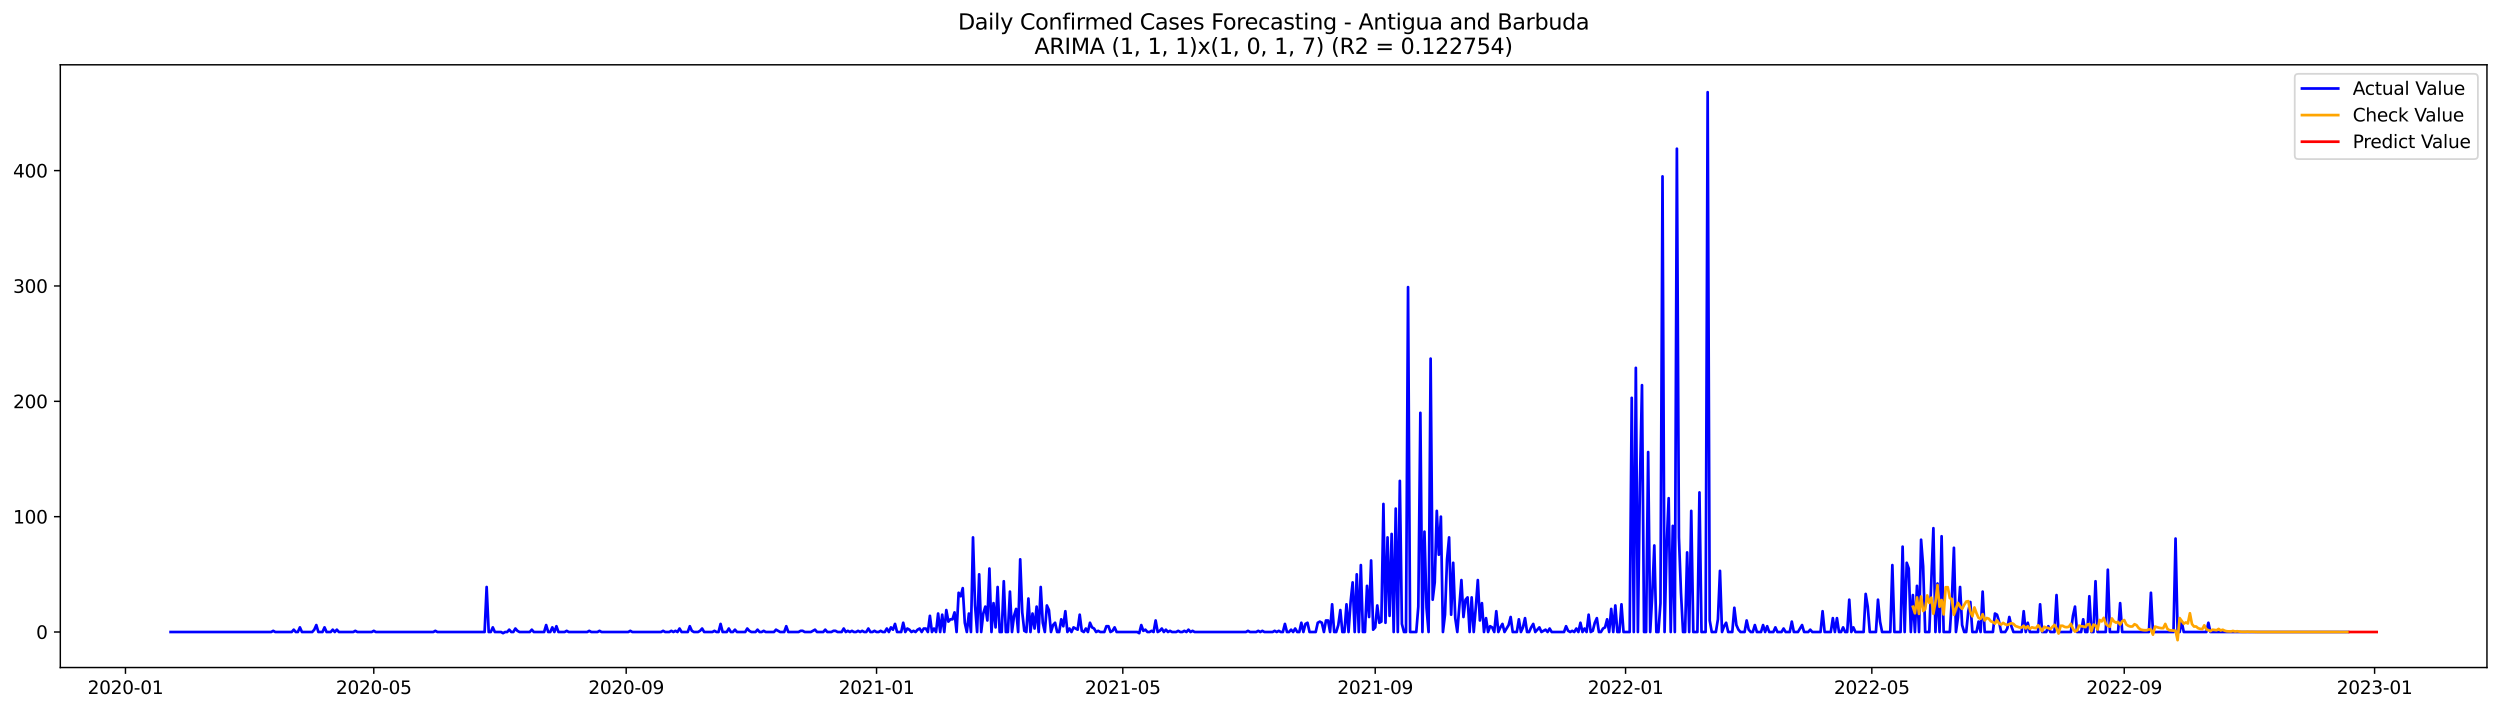 <?xml version="1.0" encoding="utf-8" standalone="no"?>
<!DOCTYPE svg PUBLIC "-//W3C//DTD SVG 1.1//EN"
  "http://www.w3.org/Graphics/SVG/1.1/DTD/svg11.dtd">
<svg xmlns:xlink="http://www.w3.org/1999/xlink" width="1379.688pt" height="392.274pt" viewBox="0 0 1379.688 392.274" xmlns="http://www.w3.org/2000/svg" version="1.1">
 <defs>
  <style type="text/css">*{stroke-linejoin: round; stroke-linecap: butt}</style>
 </defs>
 <g id="figure_1">
  <g id="patch_1">
   <path d="M 0 392.274 
L 1379.688 392.274 
L 1379.688 0 
L 0 0 
z
" style="fill: #ffffff"/>
  </g>
  <g id="axes_1">
   <g id="patch_2">
    <path d="M 33.288 368.396 
L 1372.487 368.396 
L 1372.487 35.755 
L 33.288 35.755 
z
" style="fill: #ffffff"/>
   </g>
   <g id="matplotlib.axis_1">
    <g id="xtick_1">
     <g id="line2d_1">
      <defs>
       <path id="m6276b96c00" d="M 0 0 
L 0 3.5 
" style="stroke: #000000; stroke-width: 0.8"/>
      </defs>
      <g>
       <use xlink:href="#m6276b96c00" x="69.245" y="368.396" style="stroke: #000000; stroke-width: 0.8"/>
      </g>
     </g>
     <g id="text_1">
      <!-- 2020-01 -->
      <g transform="translate(48.353 382.994)scale(0.1 -0.1)">
       <defs>
        <path id="DejaVuSans-32" d="M 1228 531 
L 3431 531 
L 3431 0 
L 469 0 
L 469 531 
Q 828 903 1448 1529 
Q 2069 2156 2228 2338 
Q 2531 2678 2651 2914 
Q 2772 3150 2772 3378 
Q 2772 3750 2511 3984 
Q 2250 4219 1831 4219 
Q 1534 4219 1204 4116 
Q 875 4013 500 3803 
L 500 4441 
Q 881 4594 1212 4672 
Q 1544 4750 1819 4750 
Q 2544 4750 2975 4387 
Q 3406 4025 3406 3419 
Q 3406 3131 3298 2873 
Q 3191 2616 2906 2266 
Q 2828 2175 2409 1742 
Q 1991 1309 1228 531 
z
" transform="scale(0.016)"/>
        <path id="DejaVuSans-30" d="M 2034 4250 
Q 1547 4250 1301 3770 
Q 1056 3291 1056 2328 
Q 1056 1369 1301 889 
Q 1547 409 2034 409 
Q 2525 409 2770 889 
Q 3016 1369 3016 2328 
Q 3016 3291 2770 3770 
Q 2525 4250 2034 4250 
z
M 2034 4750 
Q 2819 4750 3233 4129 
Q 3647 3509 3647 2328 
Q 3647 1150 3233 529 
Q 2819 -91 2034 -91 
Q 1250 -91 836 529 
Q 422 1150 422 2328 
Q 422 3509 836 4129 
Q 1250 4750 2034 4750 
z
" transform="scale(0.016)"/>
        <path id="DejaVuSans-2d" d="M 313 2009 
L 1997 2009 
L 1997 1497 
L 313 1497 
L 313 2009 
z
" transform="scale(0.016)"/>
        <path id="DejaVuSans-31" d="M 794 531 
L 1825 531 
L 1825 4091 
L 703 3866 
L 703 4441 
L 1819 4666 
L 2450 4666 
L 2450 531 
L 3481 531 
L 3481 0 
L 794 0 
L 794 531 
z
" transform="scale(0.016)"/>
       </defs>
       <use xlink:href="#DejaVuSans-32"/>
       <use xlink:href="#DejaVuSans-30" x="63.623"/>
       <use xlink:href="#DejaVuSans-32" x="127.246"/>
       <use xlink:href="#DejaVuSans-30" x="190.869"/>
       <use xlink:href="#DejaVuSans-2d" x="254.492"/>
       <use xlink:href="#DejaVuSans-30" x="290.576"/>
       <use xlink:href="#DejaVuSans-31" x="354.199"/>
      </g>
     </g>
    </g>
    <g id="xtick_2">
     <g id="line2d_2">
      <g>
       <use xlink:href="#m6276b96c00" x="206.279" y="368.396" style="stroke: #000000; stroke-width: 0.8"/>
      </g>
     </g>
     <g id="text_2">
      <!-- 2020-05 -->
      <g transform="translate(185.388 382.994)scale(0.1 -0.1)">
       <defs>
        <path id="DejaVuSans-35" d="M 691 4666 
L 3169 4666 
L 3169 4134 
L 1269 4134 
L 1269 2991 
Q 1406 3038 1543 3061 
Q 1681 3084 1819 3084 
Q 2600 3084 3056 2656 
Q 3513 2228 3513 1497 
Q 3513 744 3044 326 
Q 2575 -91 1722 -91 
Q 1428 -91 1123 -41 
Q 819 9 494 109 
L 494 744 
Q 775 591 1075 516 
Q 1375 441 1709 441 
Q 2250 441 2565 725 
Q 2881 1009 2881 1497 
Q 2881 1984 2565 2268 
Q 2250 2553 1709 2553 
Q 1456 2553 1204 2497 
Q 953 2441 691 2322 
L 691 4666 
z
" transform="scale(0.016)"/>
       </defs>
       <use xlink:href="#DejaVuSans-32"/>
       <use xlink:href="#DejaVuSans-30" x="63.623"/>
       <use xlink:href="#DejaVuSans-32" x="127.246"/>
       <use xlink:href="#DejaVuSans-30" x="190.869"/>
       <use xlink:href="#DejaVuSans-2d" x="254.492"/>
       <use xlink:href="#DejaVuSans-30" x="290.576"/>
       <use xlink:href="#DejaVuSans-35" x="354.199"/>
      </g>
     </g>
    </g>
    <g id="xtick_3">
     <g id="line2d_3">
      <g>
       <use xlink:href="#m6276b96c00" x="345.579" y="368.396" style="stroke: #000000; stroke-width: 0.8"/>
      </g>
     </g>
     <g id="text_3">
      <!-- 2020-09 -->
      <g transform="translate(324.687 382.994)scale(0.1 -0.1)">
       <defs>
        <path id="DejaVuSans-39" d="M 703 97 
L 703 672 
Q 941 559 1184 500 
Q 1428 441 1663 441 
Q 2288 441 2617 861 
Q 2947 1281 2994 2138 
Q 2813 1869 2534 1725 
Q 2256 1581 1919 1581 
Q 1219 1581 811 2004 
Q 403 2428 403 3163 
Q 403 3881 828 4315 
Q 1253 4750 1959 4750 
Q 2769 4750 3195 4129 
Q 3622 3509 3622 2328 
Q 3622 1225 3098 567 
Q 2575 -91 1691 -91 
Q 1453 -91 1209 -44 
Q 966 3 703 97 
z
M 1959 2075 
Q 2384 2075 2632 2365 
Q 2881 2656 2881 3163 
Q 2881 3666 2632 3958 
Q 2384 4250 1959 4250 
Q 1534 4250 1286 3958 
Q 1038 3666 1038 3163 
Q 1038 2656 1286 2365 
Q 1534 2075 1959 2075 
z
" transform="scale(0.016)"/>
       </defs>
       <use xlink:href="#DejaVuSans-32"/>
       <use xlink:href="#DejaVuSans-30" x="63.623"/>
       <use xlink:href="#DejaVuSans-32" x="127.246"/>
       <use xlink:href="#DejaVuSans-30" x="190.869"/>
       <use xlink:href="#DejaVuSans-2d" x="254.492"/>
       <use xlink:href="#DejaVuSans-30" x="290.576"/>
       <use xlink:href="#DejaVuSans-39" x="354.199"/>
      </g>
     </g>
    </g>
    <g id="xtick_4">
     <g id="line2d_4">
      <g>
       <use xlink:href="#m6276b96c00" x="483.746" y="368.396" style="stroke: #000000; stroke-width: 0.8"/>
      </g>
     </g>
     <g id="text_4">
      <!-- 2021-01 -->
      <g transform="translate(462.854 382.994)scale(0.1 -0.1)">
       <use xlink:href="#DejaVuSans-32"/>
       <use xlink:href="#DejaVuSans-30" x="63.623"/>
       <use xlink:href="#DejaVuSans-32" x="127.246"/>
       <use xlink:href="#DejaVuSans-31" x="190.869"/>
       <use xlink:href="#DejaVuSans-2d" x="254.492"/>
       <use xlink:href="#DejaVuSans-30" x="290.576"/>
       <use xlink:href="#DejaVuSans-31" x="354.199"/>
      </g>
     </g>
    </g>
    <g id="xtick_5">
     <g id="line2d_5">
      <g>
       <use xlink:href="#m6276b96c00" x="619.648" y="368.396" style="stroke: #000000; stroke-width: 0.8"/>
      </g>
     </g>
     <g id="text_5">
      <!-- 2021-05 -->
      <g transform="translate(598.756 382.994)scale(0.1 -0.1)">
       <use xlink:href="#DejaVuSans-32"/>
       <use xlink:href="#DejaVuSans-30" x="63.623"/>
       <use xlink:href="#DejaVuSans-32" x="127.246"/>
       <use xlink:href="#DejaVuSans-31" x="190.869"/>
       <use xlink:href="#DejaVuSans-2d" x="254.492"/>
       <use xlink:href="#DejaVuSans-30" x="290.576"/>
       <use xlink:href="#DejaVuSans-35" x="354.199"/>
      </g>
     </g>
    </g>
    <g id="xtick_6">
     <g id="line2d_6">
      <g>
       <use xlink:href="#m6276b96c00" x="758.947" y="368.396" style="stroke: #000000; stroke-width: 0.8"/>
      </g>
     </g>
     <g id="text_6">
      <!-- 2021-09 -->
      <g transform="translate(738.056 382.994)scale(0.1 -0.1)">
       <use xlink:href="#DejaVuSans-32"/>
       <use xlink:href="#DejaVuSans-30" x="63.623"/>
       <use xlink:href="#DejaVuSans-32" x="127.246"/>
       <use xlink:href="#DejaVuSans-31" x="190.869"/>
       <use xlink:href="#DejaVuSans-2d" x="254.492"/>
       <use xlink:href="#DejaVuSans-30" x="290.576"/>
       <use xlink:href="#DejaVuSans-39" x="354.199"/>
      </g>
     </g>
    </g>
    <g id="xtick_7">
     <g id="line2d_7">
      <g>
       <use xlink:href="#m6276b96c00" x="897.114" y="368.396" style="stroke: #000000; stroke-width: 0.8"/>
      </g>
     </g>
     <g id="text_7">
      <!-- 2022-01 -->
      <g transform="translate(876.223 382.994)scale(0.1 -0.1)">
       <use xlink:href="#DejaVuSans-32"/>
       <use xlink:href="#DejaVuSans-30" x="63.623"/>
       <use xlink:href="#DejaVuSans-32" x="127.246"/>
       <use xlink:href="#DejaVuSans-32" x="190.869"/>
       <use xlink:href="#DejaVuSans-2d" x="254.492"/>
       <use xlink:href="#DejaVuSans-30" x="290.576"/>
       <use xlink:href="#DejaVuSans-31" x="354.199"/>
      </g>
     </g>
    </g>
    <g id="xtick_8">
     <g id="line2d_8">
      <g>
       <use xlink:href="#m6276b96c00" x="1033.016" y="368.396" style="stroke: #000000; stroke-width: 0.8"/>
      </g>
     </g>
     <g id="text_8">
      <!-- 2022-05 -->
      <g transform="translate(1012.124 382.994)scale(0.1 -0.1)">
       <use xlink:href="#DejaVuSans-32"/>
       <use xlink:href="#DejaVuSans-30" x="63.623"/>
       <use xlink:href="#DejaVuSans-32" x="127.246"/>
       <use xlink:href="#DejaVuSans-32" x="190.869"/>
       <use xlink:href="#DejaVuSans-2d" x="254.492"/>
       <use xlink:href="#DejaVuSans-30" x="290.576"/>
       <use xlink:href="#DejaVuSans-35" x="354.199"/>
      </g>
     </g>
    </g>
    <g id="xtick_9">
     <g id="line2d_9">
      <g>
       <use xlink:href="#m6276b96c00" x="1172.315" y="368.396" style="stroke: #000000; stroke-width: 0.8"/>
      </g>
     </g>
     <g id="text_9">
      <!-- 2022-09 -->
      <g transform="translate(1151.424 382.994)scale(0.1 -0.1)">
       <use xlink:href="#DejaVuSans-32"/>
       <use xlink:href="#DejaVuSans-30" x="63.623"/>
       <use xlink:href="#DejaVuSans-32" x="127.246"/>
       <use xlink:href="#DejaVuSans-32" x="190.869"/>
       <use xlink:href="#DejaVuSans-2d" x="254.492"/>
       <use xlink:href="#DejaVuSans-30" x="290.576"/>
       <use xlink:href="#DejaVuSans-39" x="354.199"/>
      </g>
     </g>
    </g>
    <g id="xtick_10">
     <g id="line2d_10">
      <g>
       <use xlink:href="#m6276b96c00" x="1310.482" y="368.396" style="stroke: #000000; stroke-width: 0.8"/>
      </g>
     </g>
     <g id="text_10">
      <!-- 2023-01 -->
      <g transform="translate(1289.591 382.994)scale(0.1 -0.1)">
       <defs>
        <path id="DejaVuSans-33" d="M 2597 2516 
Q 3050 2419 3304 2112 
Q 3559 1806 3559 1356 
Q 3559 666 3084 287 
Q 2609 -91 1734 -91 
Q 1441 -91 1130 -33 
Q 819 25 488 141 
L 488 750 
Q 750 597 1062 519 
Q 1375 441 1716 441 
Q 2309 441 2620 675 
Q 2931 909 2931 1356 
Q 2931 1769 2642 2001 
Q 2353 2234 1838 2234 
L 1294 2234 
L 1294 2753 
L 1863 2753 
Q 2328 2753 2575 2939 
Q 2822 3125 2822 3475 
Q 2822 3834 2567 4026 
Q 2313 4219 1838 4219 
Q 1578 4219 1281 4162 
Q 984 4106 628 3988 
L 628 4550 
Q 988 4650 1302 4700 
Q 1616 4750 1894 4750 
Q 2613 4750 3031 4423 
Q 3450 4097 3450 3541 
Q 3450 3153 3228 2886 
Q 3006 2619 2597 2516 
z
" transform="scale(0.016)"/>
       </defs>
       <use xlink:href="#DejaVuSans-32"/>
       <use xlink:href="#DejaVuSans-30" x="63.623"/>
       <use xlink:href="#DejaVuSans-32" x="127.246"/>
       <use xlink:href="#DejaVuSans-33" x="190.869"/>
       <use xlink:href="#DejaVuSans-2d" x="254.492"/>
       <use xlink:href="#DejaVuSans-30" x="290.576"/>
       <use xlink:href="#DejaVuSans-31" x="354.199"/>
      </g>
     </g>
    </g>
   </g>
   <g id="matplotlib.axis_2">
    <g id="ytick_1">
     <g id="line2d_11">
      <defs>
       <path id="m11833fe1ce" d="M 0 0 
L -3.5 0 
" style="stroke: #000000; stroke-width: 0.8"/>
      </defs>
      <g>
       <use xlink:href="#m11833fe1ce" x="33.288" y="348.784" style="stroke: #000000; stroke-width: 0.8"/>
      </g>
     </g>
     <g id="text_11">
      <!-- 0 -->
      <g transform="translate(19.925 352.583)scale(0.1 -0.1)">
       <use xlink:href="#DejaVuSans-30"/>
      </g>
     </g>
    </g>
    <g id="ytick_2">
     <g id="line2d_12">
      <g>
       <use xlink:href="#m11833fe1ce" x="33.288" y="285.128" style="stroke: #000000; stroke-width: 0.8"/>
      </g>
     </g>
     <g id="text_12">
      <!-- 100 -->
      <g transform="translate(7.2 288.928)scale(0.1 -0.1)">
       <use xlink:href="#DejaVuSans-31"/>
       <use xlink:href="#DejaVuSans-30" x="63.623"/>
       <use xlink:href="#DejaVuSans-30" x="127.246"/>
      </g>
     </g>
    </g>
    <g id="ytick_3">
     <g id="line2d_13">
      <g>
       <use xlink:href="#m11833fe1ce" x="33.288" y="221.473" style="stroke: #000000; stroke-width: 0.8"/>
      </g>
     </g>
     <g id="text_13">
      <!-- 200 -->
      <g transform="translate(7.2 225.272)scale(0.1 -0.1)">
       <use xlink:href="#DejaVuSans-32"/>
       <use xlink:href="#DejaVuSans-30" x="63.623"/>
       <use xlink:href="#DejaVuSans-30" x="127.246"/>
      </g>
     </g>
    </g>
    <g id="ytick_4">
     <g id="line2d_14">
      <g>
       <use xlink:href="#m11833fe1ce" x="33.288" y="157.817" style="stroke: #000000; stroke-width: 0.8"/>
      </g>
     </g>
     <g id="text_14">
      <!-- 300 -->
      <g transform="translate(7.2 161.616)scale(0.1 -0.1)">
       <use xlink:href="#DejaVuSans-33"/>
       <use xlink:href="#DejaVuSans-30" x="63.623"/>
       <use xlink:href="#DejaVuSans-30" x="127.246"/>
      </g>
     </g>
    </g>
    <g id="ytick_5">
     <g id="line2d_15">
      <g>
       <use xlink:href="#m11833fe1ce" x="33.288" y="94.161" style="stroke: #000000; stroke-width: 0.8"/>
      </g>
     </g>
     <g id="text_15">
      <!-- 400 -->
      <g transform="translate(7.2 97.961)scale(0.1 -0.1)">
       <defs>
        <path id="DejaVuSans-34" d="M 2419 4116 
L 825 1625 
L 2419 1625 
L 2419 4116 
z
M 2253 4666 
L 3047 4666 
L 3047 1625 
L 3713 1625 
L 3713 1100 
L 3047 1100 
L 3047 0 
L 2419 0 
L 2419 1100 
L 313 1100 
L 313 1709 
L 2253 4666 
z
" transform="scale(0.016)"/>
       </defs>
       <use xlink:href="#DejaVuSans-34"/>
       <use xlink:href="#DejaVuSans-30" x="63.623"/>
       <use xlink:href="#DejaVuSans-30" x="127.246"/>
      </g>
     </g>
    </g>
   </g>
   <g id="line2d_16">
    <path d="M 94.16 348.784 
L 149.654 348.784 
L 150.786 348.148 
L 151.919 348.784 
L 160.979 348.784 
L 162.111 347.511 
L 163.244 348.784 
L 164.376 348.784 
L 165.509 346.238 
L 166.641 348.784 
L 172.304 348.784 
L 173.436 347.511 
L 174.569 344.965 
L 175.701 348.784 
L 177.966 348.784 
L 179.099 346.238 
L 180.231 348.784 
L 182.496 348.784 
L 183.629 347.511 
L 184.761 348.784 
L 185.894 347.511 
L 187.027 348.784 
L 194.954 348.784 
L 196.087 348.148 
L 197.219 348.784 
L 205.147 348.784 
L 206.279 348.148 
L 207.412 348.784 
L 239.122 348.784 
L 240.255 348.148 
L 241.387 348.784 
L 267.435 348.784 
L 268.568 323.958 
L 269.7 348.784 
L 270.833 348.784 
L 271.965 346.238 
L 273.098 348.784 
L 276.495 348.784 
L 277.628 349.421 
L 278.76 348.784 
L 279.893 348.784 
L 281.025 347.511 
L 282.158 348.784 
L 283.29 348.784 
L 284.423 346.874 
L 285.555 348.148 
L 286.688 348.784 
L 292.351 348.784 
L 293.483 347.511 
L 294.616 348.784 
L 300.278 348.784 
L 301.411 344.965 
L 302.543 348.784 
L 303.676 348.784 
L 304.808 346.238 
L 305.941 348.784 
L 307.073 345.601 
L 308.206 348.784 
L 311.603 348.784 
L 312.736 348.148 
L 313.868 348.784 
L 324.061 348.784 
L 325.193 348.148 
L 326.326 348.784 
L 329.724 348.784 
L 330.856 348.148 
L 331.989 348.784 
L 346.711 348.784 
L 347.844 348.148 
L 348.976 348.784 
L 364.832 348.784 
L 365.964 348.148 
L 367.097 348.784 
L 369.362 348.784 
L 370.494 348.148 
L 371.627 348.784 
L 372.759 348.148 
L 373.892 348.784 
L 375.024 346.874 
L 376.157 348.784 
L 379.554 348.784 
L 380.687 345.601 
L 381.819 348.148 
L 382.952 348.784 
L 385.217 348.784 
L 386.349 348.148 
L 387.482 346.874 
L 388.614 348.784 
L 393.144 348.784 
L 394.277 348.148 
L 395.409 348.784 
L 396.542 348.784 
L 397.674 344.328 
L 398.807 348.784 
L 401.072 348.784 
L 402.205 346.874 
L 403.337 348.784 
L 404.47 348.784 
L 405.602 347.511 
L 406.735 348.784 
L 411.265 348.784 
L 412.397 346.874 
L 413.53 348.148 
L 414.662 348.784 
L 416.927 348.784 
L 418.06 347.511 
L 419.192 348.784 
L 420.325 348.784 
L 421.457 348.148 
L 422.59 348.784 
L 427.12 348.784 
L 428.252 347.511 
L 430.517 348.784 
L 432.782 348.784 
L 433.915 345.601 
L 435.048 348.784 
L 440.71 348.784 
L 441.843 348.148 
L 442.975 348.148 
L 444.108 348.784 
L 447.505 348.784 
L 449.77 347.511 
L 450.903 348.784 
L 454.3 348.784 
L 455.433 347.511 
L 456.565 348.784 
L 458.83 348.784 
L 459.963 348.148 
L 461.095 348.148 
L 462.228 348.784 
L 464.493 348.784 
L 465.625 346.874 
L 466.758 348.784 
L 467.89 348.148 
L 469.023 348.784 
L 470.155 348.148 
L 471.288 348.784 
L 472.421 348.784 
L 473.553 348.148 
L 474.686 348.784 
L 475.818 348.148 
L 476.951 348.784 
L 478.083 348.784 
L 479.216 346.874 
L 480.348 348.784 
L 481.481 348.784 
L 482.613 348.148 
L 483.746 348.784 
L 484.878 348.784 
L 486.011 348.148 
L 487.143 348.784 
L 488.276 348.784 
L 489.408 346.874 
L 490.541 348.784 
L 491.673 346.238 
L 492.806 347.511 
L 493.938 344.328 
L 495.071 348.784 
L 497.336 348.784 
L 498.468 343.692 
L 499.601 348.784 
L 500.733 346.874 
L 501.866 347.511 
L 502.998 348.784 
L 504.131 348.148 
L 505.263 348.784 
L 506.396 347.511 
L 507.529 346.874 
L 508.661 348.784 
L 509.794 346.874 
L 510.926 346.874 
L 512.059 348.784 
L 513.191 339.872 
L 514.324 348.784 
L 515.456 346.874 
L 516.589 348.784 
L 517.721 338.599 
L 518.854 348.784 
L 519.986 339.236 
L 521.119 348.784 
L 522.251 336.69 
L 523.384 343.055 
L 524.516 341.782 
L 525.649 341.782 
L 526.781 337.963 
L 527.914 348.784 
L 529.046 327.141 
L 530.179 329.051 
L 531.311 324.595 
L 532.444 343.692 
L 533.576 348.784 
L 534.709 338.599 
L 535.841 348.784 
L 536.974 296.586 
L 538.106 334.143 
L 539.239 348.784 
L 540.371 316.956 
L 541.504 348.784 
L 542.637 338.599 
L 543.769 334.78 
L 544.902 342.419 
L 546.034 313.774 
L 547.167 348.784 
L 548.299 332.87 
L 549.432 346.238 
L 550.564 323.958 
L 551.697 348.784 
L 552.829 348.784 
L 553.962 320.776 
L 555.094 348.784 
L 556.227 348.784 
L 557.359 326.505 
L 558.492 348.784 
L 559.624 339.872 
L 560.757 336.053 
L 561.889 348.784 
L 563.022 308.681 
L 564.154 337.963 
L 565.287 348.148 
L 566.419 348.784 
L 567.552 330.324 
L 568.684 348.784 
L 569.817 338.599 
L 570.949 346.874 
L 572.082 334.78 
L 573.214 348.784 
L 574.347 323.958 
L 575.479 343.692 
L 576.612 348.784 
L 577.744 334.143 
L 578.877 336.69 
L 580.01 348.784 
L 581.142 344.965 
L 582.275 343.692 
L 583.407 348.784 
L 584.54 348.784 
L 585.672 341.782 
L 586.805 345.601 
L 587.937 337.326 
L 589.07 348.784 
L 590.202 346.874 
L 591.335 348.784 
L 592.467 346.238 
L 594.732 347.511 
L 595.865 339.236 
L 596.997 348.148 
L 598.13 348.784 
L 599.262 346.874 
L 600.395 348.784 
L 601.527 343.692 
L 602.66 346.238 
L 603.792 346.874 
L 604.925 348.784 
L 606.057 348.148 
L 607.19 348.784 
L 609.455 348.784 
L 610.587 345.601 
L 611.72 345.601 
L 612.852 348.784 
L 613.985 348.148 
L 615.118 346.238 
L 616.25 348.784 
L 627.575 348.784 
L 628.708 349.421 
L 629.84 344.965 
L 630.973 348.148 
L 632.105 347.511 
L 633.238 348.784 
L 634.37 348.784 
L 635.503 348.148 
L 636.635 348.784 
L 637.768 342.419 
L 638.9 348.784 
L 640.033 348.148 
L 641.165 346.874 
L 642.298 348.784 
L 643.43 347.511 
L 644.563 348.784 
L 645.695 348.148 
L 646.828 348.784 
L 649.093 348.784 
L 650.226 348.148 
L 651.358 348.784 
L 652.491 348.784 
L 653.623 348.148 
L 654.756 348.784 
L 655.888 347.511 
L 657.021 348.784 
L 658.153 348.148 
L 659.286 348.784 
L 687.599 348.784 
L 688.731 348.148 
L 689.864 348.784 
L 693.261 348.784 
L 694.394 348.148 
L 695.526 348.784 
L 696.659 348.148 
L 697.791 348.784 
L 702.321 348.784 
L 703.454 348.148 
L 704.586 348.784 
L 705.719 348.148 
L 706.851 348.784 
L 707.984 348.784 
L 709.116 344.328 
L 710.249 348.784 
L 711.381 348.784 
L 712.514 347.511 
L 713.646 348.784 
L 714.779 346.874 
L 715.911 348.784 
L 717.044 348.784 
L 718.176 343.692 
L 719.309 348.784 
L 720.441 344.328 
L 721.574 343.692 
L 722.707 348.784 
L 726.104 348.784 
L 727.237 343.692 
L 728.369 343.055 
L 729.502 343.692 
L 730.634 348.784 
L 731.767 342.419 
L 732.899 342.419 
L 734.032 348.784 
L 735.164 333.507 
L 736.297 348.784 
L 737.429 348.784 
L 738.562 344.965 
L 739.694 336.69 
L 740.827 348.784 
L 741.959 348.784 
L 743.092 333.507 
L 744.224 348.784 
L 745.357 332.234 
L 746.489 321.412 
L 747.622 348.784 
L 748.754 316.956 
L 749.887 348.784 
L 751.019 311.864 
L 752.152 348.784 
L 753.284 348.784 
L 754.417 323.322 
L 755.549 340.509 
L 756.682 309.318 
L 757.815 347.511 
L 758.947 346.238 
L 760.08 334.143 
L 761.212 343.692 
L 762.345 343.055 
L 763.477 278.126 
L 764.61 343.692 
L 765.742 296.586 
L 766.875 339.872 
L 768.007 294.677 
L 769.14 348.784 
L 770.272 280.673 
L 771.405 348.784 
L 772.537 265.395 
L 773.67 344.328 
L 774.802 348.784 
L 775.935 348.784 
L 777.067 158.454 
L 778.2 348.784 
L 781.597 348.784 
L 782.73 334.78 
L 783.862 227.838 
L 784.995 348.784 
L 786.127 293.404 
L 787.26 335.416 
L 788.392 348.784 
L 789.525 197.92 
L 790.657 330.961 
L 791.79 321.412 
L 792.923 281.946 
L 794.055 306.135 
L 795.188 285.128 
L 796.32 348.784 
L 797.453 339.236 
L 798.585 308.681 
L 799.718 296.586 
L 800.85 339.236 
L 801.983 310.591 
L 803.115 341.145 
L 804.248 348.784 
L 806.513 320.139 
L 807.645 340.509 
L 808.778 330.961 
L 809.91 329.687 
L 811.043 348.784 
L 812.175 329.687 
L 813.308 348.784 
L 814.44 335.416 
L 815.573 320.139 
L 816.705 342.419 
L 817.838 332.87 
L 818.97 348.784 
L 820.103 341.145 
L 821.235 348.784 
L 822.368 345.601 
L 823.5 346.238 
L 824.633 348.784 
L 825.765 337.326 
L 826.898 348.784 
L 828.031 346.238 
L 829.163 344.328 
L 830.296 348.784 
L 832.561 344.965 
L 833.693 340.509 
L 834.826 348.784 
L 837.091 348.784 
L 838.223 341.782 
L 839.356 348.784 
L 840.488 346.238 
L 841.621 341.145 
L 842.753 348.784 
L 843.886 348.784 
L 845.018 346.238 
L 846.151 344.328 
L 847.283 348.784 
L 849.548 346.238 
L 850.681 348.784 
L 852.946 347.511 
L 854.078 348.784 
L 855.211 346.874 
L 856.343 348.784 
L 863.138 348.784 
L 864.271 345.601 
L 865.404 348.148 
L 866.536 348.784 
L 867.669 348.148 
L 868.801 348.784 
L 869.934 346.874 
L 871.066 348.784 
L 872.199 343.692 
L 873.331 348.784 
L 874.464 346.874 
L 875.596 348.784 
L 876.729 339.236 
L 877.861 348.784 
L 878.994 348.148 
L 880.126 343.692 
L 881.259 341.145 
L 882.391 348.784 
L 883.524 348.784 
L 884.656 346.874 
L 885.789 346.238 
L 886.921 341.782 
L 888.054 348.784 
L 889.186 336.053 
L 890.319 348.784 
L 891.451 334.143 
L 892.584 348.784 
L 893.716 348.784 
L 894.849 333.507 
L 895.981 348.784 
L 899.379 348.784 
L 900.512 219.563 
L 901.644 348.784 
L 902.777 203.013 
L 903.909 348.784 
L 905.042 266.668 
L 906.174 212.561 
L 907.307 348.784 
L 908.439 348.784 
L 909.572 249.481 
L 910.704 348.784 
L 911.837 328.414 
L 912.969 301.042 
L 914.102 348.784 
L 915.234 348.784 
L 916.367 332.87 
L 917.499 97.344 
L 918.632 348.784 
L 919.764 301.679 
L 920.897 274.944 
L 922.029 348.784 
L 923.162 290.221 
L 924.294 348.784 
L 925.427 82.067 
L 926.559 296.586 
L 927.692 327.141 
L 928.824 348.784 
L 929.957 348.784 
L 931.089 304.862 
L 932.222 348.784 
L 933.354 281.946 
L 934.487 348.784 
L 936.752 348.784 
L 937.885 271.761 
L 939.017 348.784 
L 941.282 348.784 
L 942.415 50.876 
L 943.547 342.419 
L 944.68 348.784 
L 946.945 348.784 
L 948.077 341.782 
L 949.21 315.047 
L 950.342 348.784 
L 951.475 345.601 
L 952.607 343.692 
L 953.74 348.784 
L 956.005 348.784 
L 957.137 335.416 
L 958.27 344.965 
L 959.402 347.511 
L 960.535 348.784 
L 962.8 348.784 
L 963.932 342.419 
L 965.065 347.511 
L 966.197 348.784 
L 967.33 348.784 
L 968.462 344.965 
L 969.595 348.784 
L 971.86 348.784 
L 972.993 344.965 
L 974.125 348.784 
L 975.258 345.601 
L 976.39 348.784 
L 978.655 348.784 
L 979.788 346.238 
L 980.92 348.784 
L 983.185 348.784 
L 984.318 346.874 
L 985.45 348.784 
L 987.715 348.784 
L 988.848 343.055 
L 989.98 348.784 
L 992.245 348.784 
L 994.51 344.965 
L 995.643 348.784 
L 997.908 348.784 
L 999.04 347.511 
L 1000.173 348.784 
L 1004.703 348.784 
L 1005.835 337.326 
L 1006.968 348.784 
L 1010.366 348.784 
L 1011.498 341.145 
L 1012.631 348.784 
L 1013.763 341.145 
L 1014.896 348.784 
L 1016.028 348.784 
L 1017.161 346.238 
L 1018.293 348.784 
L 1019.426 348.784 
L 1020.558 330.961 
L 1021.691 348.784 
L 1022.823 346.238 
L 1023.956 348.784 
L 1028.486 348.784 
L 1029.618 327.778 
L 1030.751 334.78 
L 1031.883 348.784 
L 1035.281 348.784 
L 1036.413 330.961 
L 1037.546 343.055 
L 1038.678 348.784 
L 1043.209 348.784 
L 1044.341 311.864 
L 1045.474 348.784 
L 1048.871 348.784 
L 1050.004 301.679 
L 1051.136 348.784 
L 1052.269 310.591 
L 1053.401 313.774 
L 1054.534 348.784 
L 1055.666 328.414 
L 1056.799 348.784 
L 1057.931 323.322 
L 1059.064 348.784 
L 1060.196 297.86 
L 1061.329 312.5 
L 1062.461 348.784 
L 1064.726 348.784 
L 1066.991 291.494 
L 1068.124 348.784 
L 1069.256 322.049 
L 1070.389 348.784 
L 1071.521 295.95 
L 1072.654 348.784 
L 1076.051 348.784 
L 1077.184 330.961 
L 1078.317 302.315 
L 1079.449 348.784 
L 1080.582 340.509 
L 1081.714 323.958 
L 1082.847 344.965 
L 1083.979 348.784 
L 1085.112 348.784 
L 1086.244 337.326 
L 1087.377 332.234 
L 1088.509 348.784 
L 1090.774 348.784 
L 1091.907 343.055 
L 1093.039 348.784 
L 1094.172 326.505 
L 1095.304 348.784 
L 1099.834 348.784 
L 1100.967 338.599 
L 1102.099 339.236 
L 1103.232 343.055 
L 1104.364 348.784 
L 1106.629 348.784 
L 1107.762 346.874 
L 1108.894 340.509 
L 1110.027 345.601 
L 1111.159 348.784 
L 1115.69 348.784 
L 1116.822 337.326 
L 1117.955 348.784 
L 1119.087 343.692 
L 1120.22 348.784 
L 1124.75 348.784 
L 1125.882 333.507 
L 1127.015 348.784 
L 1129.28 348.784 
L 1130.412 345.601 
L 1131.545 348.784 
L 1133.81 348.784 
L 1134.942 328.414 
L 1136.075 348.784 
L 1142.87 348.784 
L 1144.002 339.872 
L 1145.135 334.78 
L 1146.267 348.784 
L 1148.532 348.784 
L 1149.665 341.782 
L 1150.798 348.784 
L 1151.93 348.784 
L 1153.063 329.051 
L 1154.195 348.784 
L 1155.328 348.784 
L 1156.46 320.776 
L 1157.593 348.784 
L 1162.123 348.784 
L 1163.255 314.41 
L 1164.388 348.784 
L 1168.918 348.784 
L 1170.05 332.87 
L 1171.183 348.784 
L 1185.906 348.784 
L 1187.038 327.141 
L 1188.171 348.784 
L 1199.496 348.784 
L 1200.628 297.223 
L 1201.761 348.784 
L 1202.893 348.784 
L 1204.026 343.055 
L 1205.158 348.784 
L 1217.616 348.784 
L 1218.748 343.692 
L 1219.881 348.784 
L 1295.76 348.784 
L 1295.76 348.784 
" clip-path="url(#pb5b7bb3d43)" style="fill: none; stroke: #0000ff; stroke-width: 1.5; stroke-linecap: square"/>
   </g>
   <g id="line2d_17">
    <path d="M 1055.666 334.859 
L 1056.799 338.451 
L 1057.931 329.718 
L 1059.064 338.767 
L 1060.196 329.208 
L 1061.329 337.192 
L 1062.461 336.234 
L 1063.594 328.593 
L 1064.726 332.703 
L 1065.859 329.83 
L 1066.991 338.732 
L 1068.124 332.334 
L 1069.256 322.938 
L 1070.389 334.851 
L 1071.521 331.151 
L 1072.654 339.08 
L 1073.786 324.084 
L 1074.919 324.061 
L 1076.051 330.071 
L 1077.184 330.604 
L 1078.317 339.261 
L 1079.449 335.756 
L 1080.582 332.731 
L 1081.714 334.733 
L 1082.847 336.025 
L 1083.979 333.855 
L 1085.112 331.995 
L 1086.244 331.769 
L 1087.377 337.54 
L 1088.509 340.14 
L 1089.642 335.242 
L 1090.774 338.422 
L 1091.907 340.973 
L 1093.039 341.494 
L 1094.172 338.968 
L 1095.304 342.408 
L 1096.437 341.083 
L 1097.569 341.439 
L 1098.702 342.868 
L 1099.834 343.354 
L 1100.967 344.147 
L 1102.099 342.375 
L 1103.232 344.058 
L 1104.364 344.68 
L 1105.497 343.754 
L 1106.629 344.532 
L 1107.762 344.934 
L 1110.027 343.913 
L 1111.159 344.303 
L 1112.292 345.465 
L 1114.557 346.297 
L 1115.69 346.317 
L 1116.822 345.357 
L 1117.955 346.808 
L 1119.087 345.611 
L 1120.22 347.041 
L 1121.352 346.197 
L 1122.485 346.508 
L 1123.617 346.661 
L 1124.75 345.071 
L 1125.882 346.525 
L 1127.015 348.343 
L 1128.147 345.904 
L 1129.28 346.351 
L 1130.412 346.625 
L 1131.545 347.143 
L 1133.81 344.856 
L 1134.942 346.734 
L 1136.075 349.639 
L 1137.207 345.357 
L 1138.34 345.351 
L 1139.472 346.008 
L 1140.605 346.136 
L 1141.737 345.892 
L 1142.87 344.317 
L 1144.002 346.954 
L 1145.135 348.571 
L 1146.267 348.008 
L 1147.4 345.282 
L 1148.532 345.596 
L 1149.665 345.743 
L 1150.798 346.075 
L 1151.93 344.647 
L 1153.063 344.459 
L 1154.195 348.399 
L 1155.328 344.719 
L 1156.46 345.133 
L 1157.593 347.436 
L 1158.725 342.151 
L 1159.858 342.941 
L 1160.99 340.986 
L 1162.123 344.238 
L 1163.255 345.36 
L 1164.388 345.842 
L 1165.52 341.306 
L 1166.653 342.954 
L 1167.785 343.61 
L 1168.918 343.209 
L 1170.05 344.703 
L 1171.183 342.885 
L 1172.315 342.208 
L 1173.448 344.622 
L 1174.58 345.382 
L 1175.713 345.759 
L 1176.845 345.729 
L 1177.978 344.495 
L 1179.11 345.027 
L 1180.243 346.567 
L 1181.375 347.438 
L 1182.508 347.699 
L 1183.64 347.82 
L 1184.773 347.792 
L 1185.906 347.319 
L 1187.038 347.503 
L 1188.171 350.239 
L 1189.303 345.81 
L 1191.568 346.456 
L 1192.701 346.658 
L 1193.833 346.672 
L 1194.966 344.332 
L 1196.098 347.008 
L 1197.231 347.822 
L 1200.628 348.096 
L 1201.761 353.276 
L 1202.893 341.106 
L 1205.158 344.203 
L 1206.291 343.509 
L 1207.423 344.077 
L 1208.556 338.438 
L 1209.688 344.383 
L 1210.821 345.782 
L 1211.953 345.725 
L 1213.086 346.68 
L 1214.218 347.051 
L 1215.351 347.237 
L 1216.483 345.126 
L 1217.616 347.31 
L 1219.881 348.288 
L 1221.014 347.513 
L 1223.279 347.819 
L 1224.411 347.079 
L 1225.544 347.926 
L 1226.676 347.539 
L 1227.809 348.101 
L 1228.941 348.387 
L 1231.206 348.485 
L 1232.339 348.205 
L 1233.471 348.513 
L 1234.604 348.365 
L 1236.869 348.67 
L 1239.134 348.7 
L 1240.266 348.593 
L 1241.399 348.705 
L 1242.531 348.648 
L 1245.929 348.763 
L 1295.76 348.784 
L 1295.76 348.784 
" clip-path="url(#pb5b7bb3d43)" style="fill: none; stroke: #ffa500; stroke-width: 1.5; stroke-linecap: square"/>
   </g>
   <g id="line2d_18">
    <path d="M 1296.892 348.784 
L 1298.025 348.784 
L 1299.157 348.784 
L 1300.29 348.784 
L 1301.422 348.784 
L 1302.555 348.784 
L 1303.687 348.784 
L 1304.82 348.784 
L 1305.952 348.784 
L 1307.085 348.784 
L 1308.217 348.784 
L 1309.35 348.784 
L 1310.482 348.784 
L 1311.615 348.784 
" clip-path="url(#pb5b7bb3d43)" style="fill: none; stroke: #ff0000; stroke-width: 1.5; stroke-linecap: square"/>
   </g>
   <g id="patch_3">
    <path d="M 33.288 368.396 
L 33.288 35.755 
" style="fill: none; stroke: #000000; stroke-width: 0.8; stroke-linejoin: miter; stroke-linecap: square"/>
   </g>
   <g id="patch_4">
    <path d="M 1372.487 368.396 
L 1372.487 35.755 
" style="fill: none; stroke: #000000; stroke-width: 0.8; stroke-linejoin: miter; stroke-linecap: square"/>
   </g>
   <g id="patch_5">
    <path d="M 33.288 368.396 
L 1372.487 368.396 
" style="fill: none; stroke: #000000; stroke-width: 0.8; stroke-linejoin: miter; stroke-linecap: square"/>
   </g>
   <g id="patch_6">
    <path d="M 33.288 35.755 
L 1372.487 35.755 
" style="fill: none; stroke: #000000; stroke-width: 0.8; stroke-linejoin: miter; stroke-linecap: square"/>
   </g>
   <g id="text_16">
    <!-- Daily Confirmed Cases Forecasting - Antigua and Barbuda -->
    <g transform="translate(528.713 16.318)scale(0.12 -0.12)">
     <defs>
      <path id="DejaVuSans-44" d="M 1259 4147 
L 1259 519 
L 2022 519 
Q 2988 519 3436 956 
Q 3884 1394 3884 2338 
Q 3884 3275 3436 3711 
Q 2988 4147 2022 4147 
L 1259 4147 
z
M 628 4666 
L 1925 4666 
Q 3281 4666 3915 4102 
Q 4550 3538 4550 2338 
Q 4550 1131 3912 565 
Q 3275 0 1925 0 
L 628 0 
L 628 4666 
z
" transform="scale(0.016)"/>
      <path id="DejaVuSans-61" d="M 2194 1759 
Q 1497 1759 1228 1600 
Q 959 1441 959 1056 
Q 959 750 1161 570 
Q 1363 391 1709 391 
Q 2188 391 2477 730 
Q 2766 1069 2766 1631 
L 2766 1759 
L 2194 1759 
z
M 3341 1997 
L 3341 0 
L 2766 0 
L 2766 531 
Q 2569 213 2275 61 
Q 1981 -91 1556 -91 
Q 1019 -91 701 211 
Q 384 513 384 1019 
Q 384 1609 779 1909 
Q 1175 2209 1959 2209 
L 2766 2209 
L 2766 2266 
Q 2766 2663 2505 2880 
Q 2244 3097 1772 3097 
Q 1472 3097 1187 3025 
Q 903 2953 641 2809 
L 641 3341 
Q 956 3463 1253 3523 
Q 1550 3584 1831 3584 
Q 2591 3584 2966 3190 
Q 3341 2797 3341 1997 
z
" transform="scale(0.016)"/>
      <path id="DejaVuSans-69" d="M 603 3500 
L 1178 3500 
L 1178 0 
L 603 0 
L 603 3500 
z
M 603 4863 
L 1178 4863 
L 1178 4134 
L 603 4134 
L 603 4863 
z
" transform="scale(0.016)"/>
      <path id="DejaVuSans-6c" d="M 603 4863 
L 1178 4863 
L 1178 0 
L 603 0 
L 603 4863 
z
" transform="scale(0.016)"/>
      <path id="DejaVuSans-79" d="M 2059 -325 
Q 1816 -950 1584 -1140 
Q 1353 -1331 966 -1331 
L 506 -1331 
L 506 -850 
L 844 -850 
Q 1081 -850 1212 -737 
Q 1344 -625 1503 -206 
L 1606 56 
L 191 3500 
L 800 3500 
L 1894 763 
L 2988 3500 
L 3597 3500 
L 2059 -325 
z
" transform="scale(0.016)"/>
      <path id="DejaVuSans-20" transform="scale(0.016)"/>
      <path id="DejaVuSans-43" d="M 4122 4306 
L 4122 3641 
Q 3803 3938 3442 4084 
Q 3081 4231 2675 4231 
Q 1875 4231 1450 3742 
Q 1025 3253 1025 2328 
Q 1025 1406 1450 917 
Q 1875 428 2675 428 
Q 3081 428 3442 575 
Q 3803 722 4122 1019 
L 4122 359 
Q 3791 134 3420 21 
Q 3050 -91 2638 -91 
Q 1578 -91 968 557 
Q 359 1206 359 2328 
Q 359 3453 968 4101 
Q 1578 4750 2638 4750 
Q 3056 4750 3426 4639 
Q 3797 4528 4122 4306 
z
" transform="scale(0.016)"/>
      <path id="DejaVuSans-6f" d="M 1959 3097 
Q 1497 3097 1228 2736 
Q 959 2375 959 1747 
Q 959 1119 1226 758 
Q 1494 397 1959 397 
Q 2419 397 2687 759 
Q 2956 1122 2956 1747 
Q 2956 2369 2687 2733 
Q 2419 3097 1959 3097 
z
M 1959 3584 
Q 2709 3584 3137 3096 
Q 3566 2609 3566 1747 
Q 3566 888 3137 398 
Q 2709 -91 1959 -91 
Q 1206 -91 779 398 
Q 353 888 353 1747 
Q 353 2609 779 3096 
Q 1206 3584 1959 3584 
z
" transform="scale(0.016)"/>
      <path id="DejaVuSans-6e" d="M 3513 2113 
L 3513 0 
L 2938 0 
L 2938 2094 
Q 2938 2591 2744 2837 
Q 2550 3084 2163 3084 
Q 1697 3084 1428 2787 
Q 1159 2491 1159 1978 
L 1159 0 
L 581 0 
L 581 3500 
L 1159 3500 
L 1159 2956 
Q 1366 3272 1645 3428 
Q 1925 3584 2291 3584 
Q 2894 3584 3203 3211 
Q 3513 2838 3513 2113 
z
" transform="scale(0.016)"/>
      <path id="DejaVuSans-66" d="M 2375 4863 
L 2375 4384 
L 1825 4384 
Q 1516 4384 1395 4259 
Q 1275 4134 1275 3809 
L 1275 3500 
L 2222 3500 
L 2222 3053 
L 1275 3053 
L 1275 0 
L 697 0 
L 697 3053 
L 147 3053 
L 147 3500 
L 697 3500 
L 697 3744 
Q 697 4328 969 4595 
Q 1241 4863 1831 4863 
L 2375 4863 
z
" transform="scale(0.016)"/>
      <path id="DejaVuSans-72" d="M 2631 2963 
Q 2534 3019 2420 3045 
Q 2306 3072 2169 3072 
Q 1681 3072 1420 2755 
Q 1159 2438 1159 1844 
L 1159 0 
L 581 0 
L 581 3500 
L 1159 3500 
L 1159 2956 
Q 1341 3275 1631 3429 
Q 1922 3584 2338 3584 
Q 2397 3584 2469 3576 
Q 2541 3569 2628 3553 
L 2631 2963 
z
" transform="scale(0.016)"/>
      <path id="DejaVuSans-6d" d="M 3328 2828 
Q 3544 3216 3844 3400 
Q 4144 3584 4550 3584 
Q 5097 3584 5394 3201 
Q 5691 2819 5691 2113 
L 5691 0 
L 5113 0 
L 5113 2094 
Q 5113 2597 4934 2840 
Q 4756 3084 4391 3084 
Q 3944 3084 3684 2787 
Q 3425 2491 3425 1978 
L 3425 0 
L 2847 0 
L 2847 2094 
Q 2847 2600 2669 2842 
Q 2491 3084 2119 3084 
Q 1678 3084 1418 2786 
Q 1159 2488 1159 1978 
L 1159 0 
L 581 0 
L 581 3500 
L 1159 3500 
L 1159 2956 
Q 1356 3278 1631 3431 
Q 1906 3584 2284 3584 
Q 2666 3584 2933 3390 
Q 3200 3197 3328 2828 
z
" transform="scale(0.016)"/>
      <path id="DejaVuSans-65" d="M 3597 1894 
L 3597 1613 
L 953 1613 
Q 991 1019 1311 708 
Q 1631 397 2203 397 
Q 2534 397 2845 478 
Q 3156 559 3463 722 
L 3463 178 
Q 3153 47 2828 -22 
Q 2503 -91 2169 -91 
Q 1331 -91 842 396 
Q 353 884 353 1716 
Q 353 2575 817 3079 
Q 1281 3584 2069 3584 
Q 2775 3584 3186 3129 
Q 3597 2675 3597 1894 
z
M 3022 2063 
Q 3016 2534 2758 2815 
Q 2500 3097 2075 3097 
Q 1594 3097 1305 2825 
Q 1016 2553 972 2059 
L 3022 2063 
z
" transform="scale(0.016)"/>
      <path id="DejaVuSans-64" d="M 2906 2969 
L 2906 4863 
L 3481 4863 
L 3481 0 
L 2906 0 
L 2906 525 
Q 2725 213 2448 61 
Q 2172 -91 1784 -91 
Q 1150 -91 751 415 
Q 353 922 353 1747 
Q 353 2572 751 3078 
Q 1150 3584 1784 3584 
Q 2172 3584 2448 3432 
Q 2725 3281 2906 2969 
z
M 947 1747 
Q 947 1113 1208 752 
Q 1469 391 1925 391 
Q 2381 391 2643 752 
Q 2906 1113 2906 1747 
Q 2906 2381 2643 2742 
Q 2381 3103 1925 3103 
Q 1469 3103 1208 2742 
Q 947 2381 947 1747 
z
" transform="scale(0.016)"/>
      <path id="DejaVuSans-73" d="M 2834 3397 
L 2834 2853 
Q 2591 2978 2328 3040 
Q 2066 3103 1784 3103 
Q 1356 3103 1142 2972 
Q 928 2841 928 2578 
Q 928 2378 1081 2264 
Q 1234 2150 1697 2047 
L 1894 2003 
Q 2506 1872 2764 1633 
Q 3022 1394 3022 966 
Q 3022 478 2636 193 
Q 2250 -91 1575 -91 
Q 1294 -91 989 -36 
Q 684 19 347 128 
L 347 722 
Q 666 556 975 473 
Q 1284 391 1588 391 
Q 1994 391 2212 530 
Q 2431 669 2431 922 
Q 2431 1156 2273 1281 
Q 2116 1406 1581 1522 
L 1381 1569 
Q 847 1681 609 1914 
Q 372 2147 372 2553 
Q 372 3047 722 3315 
Q 1072 3584 1716 3584 
Q 2034 3584 2315 3537 
Q 2597 3491 2834 3397 
z
" transform="scale(0.016)"/>
      <path id="DejaVuSans-46" d="M 628 4666 
L 3309 4666 
L 3309 4134 
L 1259 4134 
L 1259 2759 
L 3109 2759 
L 3109 2228 
L 1259 2228 
L 1259 0 
L 628 0 
L 628 4666 
z
" transform="scale(0.016)"/>
      <path id="DejaVuSans-63" d="M 3122 3366 
L 3122 2828 
Q 2878 2963 2633 3030 
Q 2388 3097 2138 3097 
Q 1578 3097 1268 2742 
Q 959 2388 959 1747 
Q 959 1106 1268 751 
Q 1578 397 2138 397 
Q 2388 397 2633 464 
Q 2878 531 3122 666 
L 3122 134 
Q 2881 22 2623 -34 
Q 2366 -91 2075 -91 
Q 1284 -91 818 406 
Q 353 903 353 1747 
Q 353 2603 823 3093 
Q 1294 3584 2113 3584 
Q 2378 3584 2631 3529 
Q 2884 3475 3122 3366 
z
" transform="scale(0.016)"/>
      <path id="DejaVuSans-74" d="M 1172 4494 
L 1172 3500 
L 2356 3500 
L 2356 3053 
L 1172 3053 
L 1172 1153 
Q 1172 725 1289 603 
Q 1406 481 1766 481 
L 2356 481 
L 2356 0 
L 1766 0 
Q 1100 0 847 248 
Q 594 497 594 1153 
L 594 3053 
L 172 3053 
L 172 3500 
L 594 3500 
L 594 4494 
L 1172 4494 
z
" transform="scale(0.016)"/>
      <path id="DejaVuSans-67" d="M 2906 1791 
Q 2906 2416 2648 2759 
Q 2391 3103 1925 3103 
Q 1463 3103 1205 2759 
Q 947 2416 947 1791 
Q 947 1169 1205 825 
Q 1463 481 1925 481 
Q 2391 481 2648 825 
Q 2906 1169 2906 1791 
z
M 3481 434 
Q 3481 -459 3084 -895 
Q 2688 -1331 1869 -1331 
Q 1566 -1331 1297 -1286 
Q 1028 -1241 775 -1147 
L 775 -588 
Q 1028 -725 1275 -790 
Q 1522 -856 1778 -856 
Q 2344 -856 2625 -561 
Q 2906 -266 2906 331 
L 2906 616 
Q 2728 306 2450 153 
Q 2172 0 1784 0 
Q 1141 0 747 490 
Q 353 981 353 1791 
Q 353 2603 747 3093 
Q 1141 3584 1784 3584 
Q 2172 3584 2450 3431 
Q 2728 3278 2906 2969 
L 2906 3500 
L 3481 3500 
L 3481 434 
z
" transform="scale(0.016)"/>
      <path id="DejaVuSans-41" d="M 2188 4044 
L 1331 1722 
L 3047 1722 
L 2188 4044 
z
M 1831 4666 
L 2547 4666 
L 4325 0 
L 3669 0 
L 3244 1197 
L 1141 1197 
L 716 0 
L 50 0 
L 1831 4666 
z
" transform="scale(0.016)"/>
      <path id="DejaVuSans-75" d="M 544 1381 
L 544 3500 
L 1119 3500 
L 1119 1403 
Q 1119 906 1312 657 
Q 1506 409 1894 409 
Q 2359 409 2629 706 
Q 2900 1003 2900 1516 
L 2900 3500 
L 3475 3500 
L 3475 0 
L 2900 0 
L 2900 538 
Q 2691 219 2414 64 
Q 2138 -91 1772 -91 
Q 1169 -91 856 284 
Q 544 659 544 1381 
z
M 1991 3584 
L 1991 3584 
z
" transform="scale(0.016)"/>
      <path id="DejaVuSans-42" d="M 1259 2228 
L 1259 519 
L 2272 519 
Q 2781 519 3026 730 
Q 3272 941 3272 1375 
Q 3272 1813 3026 2020 
Q 2781 2228 2272 2228 
L 1259 2228 
z
M 1259 4147 
L 1259 2741 
L 2194 2741 
Q 2656 2741 2882 2914 
Q 3109 3088 3109 3444 
Q 3109 3797 2882 3972 
Q 2656 4147 2194 4147 
L 1259 4147 
z
M 628 4666 
L 2241 4666 
Q 2963 4666 3353 4366 
Q 3744 4066 3744 3513 
Q 3744 3084 3544 2831 
Q 3344 2578 2956 2516 
Q 3422 2416 3680 2098 
Q 3938 1781 3938 1306 
Q 3938 681 3513 340 
Q 3088 0 2303 0 
L 628 0 
L 628 4666 
z
" transform="scale(0.016)"/>
      <path id="DejaVuSans-62" d="M 3116 1747 
Q 3116 2381 2855 2742 
Q 2594 3103 2138 3103 
Q 1681 3103 1420 2742 
Q 1159 2381 1159 1747 
Q 1159 1113 1420 752 
Q 1681 391 2138 391 
Q 2594 391 2855 752 
Q 3116 1113 3116 1747 
z
M 1159 2969 
Q 1341 3281 1617 3432 
Q 1894 3584 2278 3584 
Q 2916 3584 3314 3078 
Q 3713 2572 3713 1747 
Q 3713 922 3314 415 
Q 2916 -91 2278 -91 
Q 1894 -91 1617 61 
Q 1341 213 1159 525 
L 1159 0 
L 581 0 
L 581 4863 
L 1159 4863 
L 1159 2969 
z
" transform="scale(0.016)"/>
     </defs>
     <use xlink:href="#DejaVuSans-44"/>
     <use xlink:href="#DejaVuSans-61" x="77.002"/>
     <use xlink:href="#DejaVuSans-69" x="138.281"/>
     <use xlink:href="#DejaVuSans-6c" x="166.064"/>
     <use xlink:href="#DejaVuSans-79" x="193.848"/>
     <use xlink:href="#DejaVuSans-20" x="253.027"/>
     <use xlink:href="#DejaVuSans-43" x="284.814"/>
     <use xlink:href="#DejaVuSans-6f" x="354.639"/>
     <use xlink:href="#DejaVuSans-6e" x="415.82"/>
     <use xlink:href="#DejaVuSans-66" x="479.199"/>
     <use xlink:href="#DejaVuSans-69" x="514.404"/>
     <use xlink:href="#DejaVuSans-72" x="542.188"/>
     <use xlink:href="#DejaVuSans-6d" x="581.551"/>
     <use xlink:href="#DejaVuSans-65" x="678.963"/>
     <use xlink:href="#DejaVuSans-64" x="740.486"/>
     <use xlink:href="#DejaVuSans-20" x="803.963"/>
     <use xlink:href="#DejaVuSans-43" x="835.75"/>
     <use xlink:href="#DejaVuSans-61" x="905.574"/>
     <use xlink:href="#DejaVuSans-73" x="966.854"/>
     <use xlink:href="#DejaVuSans-65" x="1018.953"/>
     <use xlink:href="#DejaVuSans-73" x="1080.477"/>
     <use xlink:href="#DejaVuSans-20" x="1132.576"/>
     <use xlink:href="#DejaVuSans-46" x="1164.363"/>
     <use xlink:href="#DejaVuSans-6f" x="1218.258"/>
     <use xlink:href="#DejaVuSans-72" x="1279.439"/>
     <use xlink:href="#DejaVuSans-65" x="1318.303"/>
     <use xlink:href="#DejaVuSans-63" x="1379.826"/>
     <use xlink:href="#DejaVuSans-61" x="1434.807"/>
     <use xlink:href="#DejaVuSans-73" x="1496.086"/>
     <use xlink:href="#DejaVuSans-74" x="1548.186"/>
     <use xlink:href="#DejaVuSans-69" x="1587.395"/>
     <use xlink:href="#DejaVuSans-6e" x="1615.178"/>
     <use xlink:href="#DejaVuSans-67" x="1678.557"/>
     <use xlink:href="#DejaVuSans-20" x="1742.033"/>
     <use xlink:href="#DejaVuSans-2d" x="1773.82"/>
     <use xlink:href="#DejaVuSans-20" x="1809.904"/>
     <use xlink:href="#DejaVuSans-41" x="1841.691"/>
     <use xlink:href="#DejaVuSans-6e" x="1910.1"/>
     <use xlink:href="#DejaVuSans-74" x="1973.479"/>
     <use xlink:href="#DejaVuSans-69" x="2012.688"/>
     <use xlink:href="#DejaVuSans-67" x="2040.471"/>
     <use xlink:href="#DejaVuSans-75" x="2103.947"/>
     <use xlink:href="#DejaVuSans-61" x="2167.326"/>
     <use xlink:href="#DejaVuSans-20" x="2228.605"/>
     <use xlink:href="#DejaVuSans-61" x="2260.393"/>
     <use xlink:href="#DejaVuSans-6e" x="2321.672"/>
     <use xlink:href="#DejaVuSans-64" x="2385.051"/>
     <use xlink:href="#DejaVuSans-20" x="2448.527"/>
     <use xlink:href="#DejaVuSans-42" x="2480.314"/>
     <use xlink:href="#DejaVuSans-61" x="2548.918"/>
     <use xlink:href="#DejaVuSans-72" x="2610.197"/>
     <use xlink:href="#DejaVuSans-62" x="2651.311"/>
     <use xlink:href="#DejaVuSans-75" x="2714.787"/>
     <use xlink:href="#DejaVuSans-64" x="2778.166"/>
     <use xlink:href="#DejaVuSans-61" x="2841.643"/>
    </g>
    <!-- ARIMA (1, 1, 1)x(1, 0, 1, 7) (R2 = 0.122754) -->
    <g transform="translate(570.903 29.756)scale(0.12 -0.12)">
     <defs>
      <path id="DejaVuSans-52" d="M 2841 2188 
Q 3044 2119 3236 1894 
Q 3428 1669 3622 1275 
L 4263 0 
L 3584 0 
L 2988 1197 
Q 2756 1666 2539 1819 
Q 2322 1972 1947 1972 
L 1259 1972 
L 1259 0 
L 628 0 
L 628 4666 
L 2053 4666 
Q 2853 4666 3247 4331 
Q 3641 3997 3641 3322 
Q 3641 2881 3436 2590 
Q 3231 2300 2841 2188 
z
M 1259 4147 
L 1259 2491 
L 2053 2491 
Q 2509 2491 2742 2702 
Q 2975 2913 2975 3322 
Q 2975 3731 2742 3939 
Q 2509 4147 2053 4147 
L 1259 4147 
z
" transform="scale(0.016)"/>
      <path id="DejaVuSans-49" d="M 628 4666 
L 1259 4666 
L 1259 0 
L 628 0 
L 628 4666 
z
" transform="scale(0.016)"/>
      <path id="DejaVuSans-4d" d="M 628 4666 
L 1569 4666 
L 2759 1491 
L 3956 4666 
L 4897 4666 
L 4897 0 
L 4281 0 
L 4281 4097 
L 3078 897 
L 2444 897 
L 1241 4097 
L 1241 0 
L 628 0 
L 628 4666 
z
" transform="scale(0.016)"/>
      <path id="DejaVuSans-28" d="M 1984 4856 
Q 1566 4138 1362 3434 
Q 1159 2731 1159 2009 
Q 1159 1288 1364 580 
Q 1569 -128 1984 -844 
L 1484 -844 
Q 1016 -109 783 600 
Q 550 1309 550 2009 
Q 550 2706 781 3412 
Q 1013 4119 1484 4856 
L 1984 4856 
z
" transform="scale(0.016)"/>
      <path id="DejaVuSans-2c" d="M 750 794 
L 1409 794 
L 1409 256 
L 897 -744 
L 494 -744 
L 750 256 
L 750 794 
z
" transform="scale(0.016)"/>
      <path id="DejaVuSans-29" d="M 513 4856 
L 1013 4856 
Q 1481 4119 1714 3412 
Q 1947 2706 1947 2009 
Q 1947 1309 1714 600 
Q 1481 -109 1013 -844 
L 513 -844 
Q 928 -128 1133 580 
Q 1338 1288 1338 2009 
Q 1338 2731 1133 3434 
Q 928 4138 513 4856 
z
" transform="scale(0.016)"/>
      <path id="DejaVuSans-78" d="M 3513 3500 
L 2247 1797 
L 3578 0 
L 2900 0 
L 1881 1375 
L 863 0 
L 184 0 
L 1544 1831 
L 300 3500 
L 978 3500 
L 1906 2253 
L 2834 3500 
L 3513 3500 
z
" transform="scale(0.016)"/>
      <path id="DejaVuSans-37" d="M 525 4666 
L 3525 4666 
L 3525 4397 
L 1831 0 
L 1172 0 
L 2766 4134 
L 525 4134 
L 525 4666 
z
" transform="scale(0.016)"/>
      <path id="DejaVuSans-3d" d="M 678 2906 
L 4684 2906 
L 4684 2381 
L 678 2381 
L 678 2906 
z
M 678 1631 
L 4684 1631 
L 4684 1100 
L 678 1100 
L 678 1631 
z
" transform="scale(0.016)"/>
      <path id="DejaVuSans-2e" d="M 684 794 
L 1344 794 
L 1344 0 
L 684 0 
L 684 794 
z
" transform="scale(0.016)"/>
     </defs>
     <use xlink:href="#DejaVuSans-41"/>
     <use xlink:href="#DejaVuSans-52" x="68.408"/>
     <use xlink:href="#DejaVuSans-49" x="137.891"/>
     <use xlink:href="#DejaVuSans-4d" x="167.383"/>
     <use xlink:href="#DejaVuSans-41" x="253.662"/>
     <use xlink:href="#DejaVuSans-20" x="322.07"/>
     <use xlink:href="#DejaVuSans-28" x="353.857"/>
     <use xlink:href="#DejaVuSans-31" x="392.871"/>
     <use xlink:href="#DejaVuSans-2c" x="456.494"/>
     <use xlink:href="#DejaVuSans-20" x="488.281"/>
     <use xlink:href="#DejaVuSans-31" x="520.068"/>
     <use xlink:href="#DejaVuSans-2c" x="583.691"/>
     <use xlink:href="#DejaVuSans-20" x="615.479"/>
     <use xlink:href="#DejaVuSans-31" x="647.266"/>
     <use xlink:href="#DejaVuSans-29" x="710.889"/>
     <use xlink:href="#DejaVuSans-78" x="749.902"/>
     <use xlink:href="#DejaVuSans-28" x="809.082"/>
     <use xlink:href="#DejaVuSans-31" x="848.096"/>
     <use xlink:href="#DejaVuSans-2c" x="911.719"/>
     <use xlink:href="#DejaVuSans-20" x="943.506"/>
     <use xlink:href="#DejaVuSans-30" x="975.293"/>
     <use xlink:href="#DejaVuSans-2c" x="1038.916"/>
     <use xlink:href="#DejaVuSans-20" x="1070.703"/>
     <use xlink:href="#DejaVuSans-31" x="1102.49"/>
     <use xlink:href="#DejaVuSans-2c" x="1166.113"/>
     <use xlink:href="#DejaVuSans-20" x="1197.9"/>
     <use xlink:href="#DejaVuSans-37" x="1229.688"/>
     <use xlink:href="#DejaVuSans-29" x="1293.311"/>
     <use xlink:href="#DejaVuSans-20" x="1332.324"/>
     <use xlink:href="#DejaVuSans-28" x="1364.111"/>
     <use xlink:href="#DejaVuSans-52" x="1403.125"/>
     <use xlink:href="#DejaVuSans-32" x="1472.607"/>
     <use xlink:href="#DejaVuSans-20" x="1536.23"/>
     <use xlink:href="#DejaVuSans-3d" x="1568.018"/>
     <use xlink:href="#DejaVuSans-20" x="1651.807"/>
     <use xlink:href="#DejaVuSans-30" x="1683.594"/>
     <use xlink:href="#DejaVuSans-2e" x="1747.217"/>
     <use xlink:href="#DejaVuSans-31" x="1779.004"/>
     <use xlink:href="#DejaVuSans-32" x="1842.627"/>
     <use xlink:href="#DejaVuSans-32" x="1906.25"/>
     <use xlink:href="#DejaVuSans-37" x="1969.873"/>
     <use xlink:href="#DejaVuSans-35" x="2033.496"/>
     <use xlink:href="#DejaVuSans-34" x="2097.119"/>
     <use xlink:href="#DejaVuSans-29" x="2160.742"/>
    </g>
   </g>
   <g id="legend_1">
    <g id="patch_7">
     <path d="M 1268.408 87.79 
L 1365.487 87.79 
Q 1367.487 87.79 1367.487 85.79 
L 1367.487 42.755 
Q 1367.487 40.755 1365.487 40.755 
L 1268.408 40.755 
Q 1266.408 40.755 1266.408 42.755 
L 1266.408 85.79 
Q 1266.408 87.79 1268.408 87.79 
z
" style="fill: #ffffff; opacity: 0.8; stroke: #cccccc; stroke-linejoin: miter"/>
    </g>
    <g id="line2d_19">
     <path d="M 1270.408 48.854 
L 1280.408 48.854 
L 1290.408 48.854 
" style="fill: none; stroke: #0000ff; stroke-width: 1.5; stroke-linecap: square"/>
    </g>
    <g id="text_17">
     <!-- Actual Value -->
     <g transform="translate(1298.408 52.354)scale(0.1 -0.1)">
      <defs>
       <path id="DejaVuSans-56" d="M 1831 0 
L 50 4666 
L 709 4666 
L 2188 738 
L 3669 4666 
L 4325 4666 
L 2547 0 
L 1831 0 
z
" transform="scale(0.016)"/>
      </defs>
      <use xlink:href="#DejaVuSans-41"/>
      <use xlink:href="#DejaVuSans-63" x="66.658"/>
      <use xlink:href="#DejaVuSans-74" x="121.639"/>
      <use xlink:href="#DejaVuSans-75" x="160.848"/>
      <use xlink:href="#DejaVuSans-61" x="224.227"/>
      <use xlink:href="#DejaVuSans-6c" x="285.506"/>
      <use xlink:href="#DejaVuSans-20" x="313.289"/>
      <use xlink:href="#DejaVuSans-56" x="345.076"/>
      <use xlink:href="#DejaVuSans-61" x="405.734"/>
      <use xlink:href="#DejaVuSans-6c" x="467.014"/>
      <use xlink:href="#DejaVuSans-75" x="494.797"/>
      <use xlink:href="#DejaVuSans-65" x="558.176"/>
     </g>
    </g>
    <g id="line2d_20">
     <path d="M 1270.408 63.532 
L 1280.408 63.532 
L 1290.408 63.532 
" style="fill: none; stroke: #ffa500; stroke-width: 1.5; stroke-linecap: square"/>
    </g>
    <g id="text_18">
     <!-- Check Value -->
     <g transform="translate(1298.408 67.032)scale(0.1 -0.1)">
      <defs>
       <path id="DejaVuSans-68" d="M 3513 2113 
L 3513 0 
L 2938 0 
L 2938 2094 
Q 2938 2591 2744 2837 
Q 2550 3084 2163 3084 
Q 1697 3084 1428 2787 
Q 1159 2491 1159 1978 
L 1159 0 
L 581 0 
L 581 4863 
L 1159 4863 
L 1159 2956 
Q 1366 3272 1645 3428 
Q 1925 3584 2291 3584 
Q 2894 3584 3203 3211 
Q 3513 2838 3513 2113 
z
" transform="scale(0.016)"/>
       <path id="DejaVuSans-6b" d="M 581 4863 
L 1159 4863 
L 1159 1991 
L 2875 3500 
L 3609 3500 
L 1753 1863 
L 3688 0 
L 2938 0 
L 1159 1709 
L 1159 0 
L 581 0 
L 581 4863 
z
" transform="scale(0.016)"/>
      </defs>
      <use xlink:href="#DejaVuSans-43"/>
      <use xlink:href="#DejaVuSans-68" x="69.824"/>
      <use xlink:href="#DejaVuSans-65" x="133.203"/>
      <use xlink:href="#DejaVuSans-63" x="194.727"/>
      <use xlink:href="#DejaVuSans-6b" x="249.707"/>
      <use xlink:href="#DejaVuSans-20" x="307.617"/>
      <use xlink:href="#DejaVuSans-56" x="339.404"/>
      <use xlink:href="#DejaVuSans-61" x="400.062"/>
      <use xlink:href="#DejaVuSans-6c" x="461.342"/>
      <use xlink:href="#DejaVuSans-75" x="489.125"/>
      <use xlink:href="#DejaVuSans-65" x="552.504"/>
     </g>
    </g>
    <g id="line2d_21">
     <path d="M 1270.408 78.21 
L 1280.408 78.21 
L 1290.408 78.21 
" style="fill: none; stroke: #ff0000; stroke-width: 1.5; stroke-linecap: square"/>
    </g>
    <g id="text_19">
     <!-- Predict Value -->
     <g transform="translate(1298.408 81.71)scale(0.1 -0.1)">
      <defs>
       <path id="DejaVuSans-50" d="M 1259 4147 
L 1259 2394 
L 2053 2394 
Q 2494 2394 2734 2622 
Q 2975 2850 2975 3272 
Q 2975 3691 2734 3919 
Q 2494 4147 2053 4147 
L 1259 4147 
z
M 628 4666 
L 2053 4666 
Q 2838 4666 3239 4311 
Q 3641 3956 3641 3272 
Q 3641 2581 3239 2228 
Q 2838 1875 2053 1875 
L 1259 1875 
L 1259 0 
L 628 0 
L 628 4666 
z
" transform="scale(0.016)"/>
      </defs>
      <use xlink:href="#DejaVuSans-50"/>
      <use xlink:href="#DejaVuSans-72" x="58.553"/>
      <use xlink:href="#DejaVuSans-65" x="97.416"/>
      <use xlink:href="#DejaVuSans-64" x="158.939"/>
      <use xlink:href="#DejaVuSans-69" x="222.416"/>
      <use xlink:href="#DejaVuSans-63" x="250.199"/>
      <use xlink:href="#DejaVuSans-74" x="305.18"/>
      <use xlink:href="#DejaVuSans-20" x="344.389"/>
      <use xlink:href="#DejaVuSans-56" x="376.176"/>
      <use xlink:href="#DejaVuSans-61" x="436.834"/>
      <use xlink:href="#DejaVuSans-6c" x="498.113"/>
      <use xlink:href="#DejaVuSans-75" x="525.896"/>
      <use xlink:href="#DejaVuSans-65" x="589.275"/>
     </g>
    </g>
   </g>
  </g>
 </g>
 <defs>
  <clipPath id="pb5b7bb3d43">
   <rect x="33.288" y="35.755" width="1339.2" height="332.64"/>
  </clipPath>
 </defs>
</svg>
